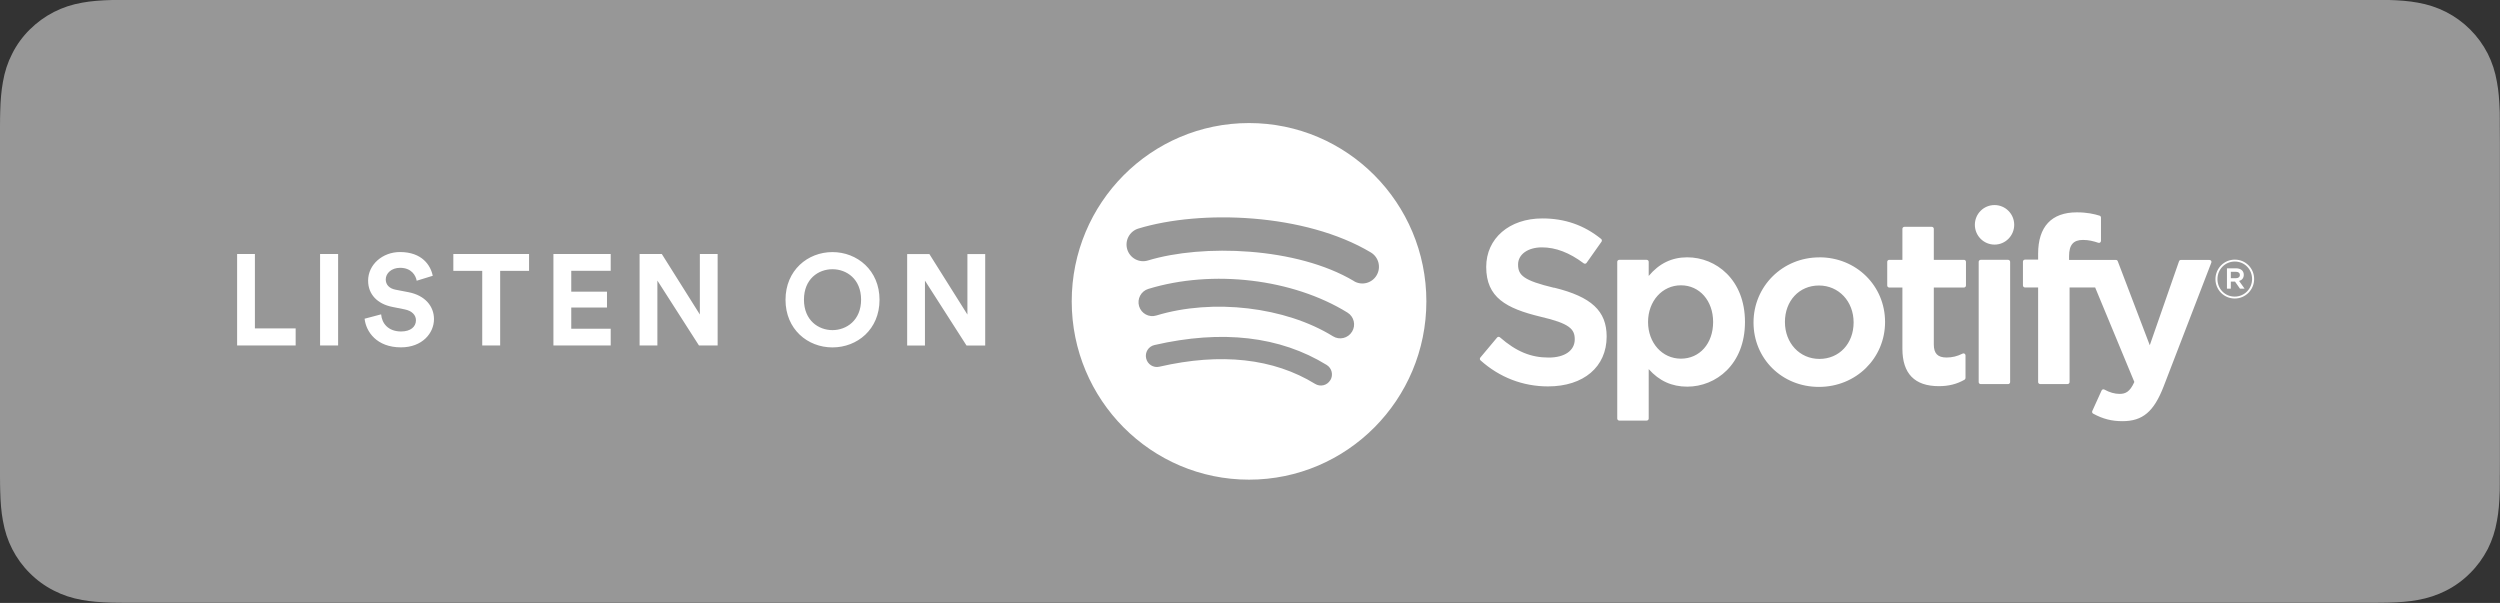 <?xml version="1.0" encoding="UTF-8"?>
<svg id="_图层_1" data-name="图层 1" xmlns="http://www.w3.org/2000/svg" viewBox="0 0 497.54 120">
  <rect x="0" y="0" width="497.54" height="120" fill="#333333" stroke="none"/>
  <defs>
    <style>
      .cls-1 {
        fill: #fff;
      }

      .cls-1, .cls-2 {
        fill-rule: evenodd;
        stroke-width: 0px;
      }

      .cls-2 {
        fill: #979797;
      }
    </style>
  </defs>
  <g id="spotify-podcast-badge-blk-grn-660x160">
    <g id="Group-2">
      <path id="Path" class="cls-2" d="m22.36,0c-2.36.06-4.23.21-6,.53-2.02.35-3.86.96-5.64,1.86-1.77.91-3.39,2.09-4.8,3.49-1.41,1.39-2.59,3.01-3.49,4.8-.9,1.75-1.5,3.59-1.85,5.64-.32,1.77-.48,3.62-.54,5.99-.01.41-.02.83-.03,1.38,0,.14,0,.25,0,.49,0,.45,0,.65-.01.89v69.14q0,.33,0,.66c0,.25,0,.45.01.9,0,.24,0,.35,0,.48,0,.56.02.98.03,1.39.06,2.37.21,4.22.54,5.99.36,2.05.96,3.9,1.85,5.64.91,1.78,2.09,3.4,3.49,4.78,1.4,1.41,3.02,2.59,4.8,3.49,1.75.9,3.58,1.5,5.64,1.87,1.75.31,3.57.46,6,.53.97.02,1.88.03,2.77.03.46,0,.94,0,1.46,0,.51,0,.92,0,1.84,0h440.67c.82,0,1.18,0,1.64,0,.6,0,1.13,0,1.64,0,.89,0,1.83-.01,2.78-.03,2.44-.07,4.25-.21,5.99-.53,2.06-.37,3.89-.97,5.66-1.87,1.78-.9,3.4-2.08,4.79-3.49,1.39-1.37,2.57-2.99,3.5-4.78.89-1.77,1.49-3.62,1.84-5.65.32-1.72.47-3.45.55-5.98,0-.44,0-.89.01-1.4,0-.38,0-.69,0-1.39,0-.21,0-.43.01-.66,0-.73.01-1.31.01-2.63V28.38c0-1.65,0-2.38-.02-3.3,0-.69,0-1,0-1.39,0-.51,0-.96-.01-1.38-.09-2.54-.23-4.27-.56-6-.34-2.02-.94-3.86-1.83-5.64-.92-1.79-2.1-3.41-3.5-4.8-1.4-1.4-3.02-2.58-4.79-3.49-1.8-.9-3.64-1.51-5.67-1.86-1.76-.32-3.62-.47-5.98-.53"/>
      <path id="Combined-Shape" class="cls-1" d="m269.45,55.95c1.56.94,3.59.42,4.52-1.16.93-1.57.42-3.61-1.15-4.55-13.1-7.82-33.82-8.55-46.28-4.75-1.74.53-2.73,2.39-2.2,4.14.53,1.75,2.37,2.74,4.12,2.21,10.86-3.31,29.62-2.69,41,4.1Zm-.37,10.06c.8-1.3.39-3-.91-3.8-10.89-6.73-26.83-8.63-39.64-4.71-1.45.44-2.27,1.99-1.83,3.45.44,1.46,1.98,2.29,3.43,1.84,11.22-3.42,25.68-1.73,35.16,4.14,1.29.8,2.99.39,3.78-.91Zm-4.32,9.66c.63-1.04.31-2.4-.73-3.04-9.3-5.72-20.83-7.05-34.28-3.96-1.19.27-1.93,1.46-1.65,2.65.27,1.19,1.45,1.94,2.63,1.66,12.28-2.82,22.71-1.67,31,3.42,1.04.64,2.39.31,3.02-.74Zm-16.18-51.18c19.49,0,35.29,15.89,35.29,35.48s-15.8,35.49-35.29,35.49-35.29-15.89-35.29-35.49,15.8-35.48,35.29-35.48Zm60.72,32.76c7.42,1.82,10.45,4.63,10.45,9.73,0,6.03-4.58,9.92-11.67,9.92-5.01,0-9.65-1.79-13.43-5.18-.16-.14-.18-.39-.04-.56l3.34-3.99c.07-.08.17-.13.27-.14.1,0,.21.03.29.1,3.25,2.83,6.15,4.03,9.7,4.03,3.2,0,5.19-1.39,5.19-3.63,0-2.02-.98-3.15-6.81-4.5-6.85-1.66-10.81-3.82-10.81-9.91,0-5.68,4.6-9.65,11.17-9.65,4.47,0,8.3,1.33,11.7,4.08.16.13.2.37.08.55l-2.98,4.22c-.06.09-.16.15-.26.16-.11.02-.21,0-.3-.07-2.86-2.14-5.58-3.18-8.33-3.18s-4.74,1.37-4.74,3.41c0,2.15,1.09,3.18,7.18,4.64Zm31.64,6.83c0-4.23-2.7-7.3-6.41-7.3s-6.54,3.14-6.54,7.3,2.81,7.3,6.54,7.3,6.41-3,6.41-7.3Zm-5.15-12.87c5.71,0,11.49,4.42,11.49,12.87s-5.78,12.87-11.49,12.87c-3.07,0-5.59-1.15-7.67-3.49v9.84c0,.22-.18.4-.4.4h-5.46c-.22,0-.4-.18-.4-.4v-31.19c0-.22.18-.4.4-.4h5.46c.22,0,.4.18.4.4v2.81c2.08-2.49,4.6-3.71,7.67-3.71Zm26.3,20.22c3.95,0,6.81-3.05,6.81-7.26s-2.97-7.35-6.9-7.35-6.77,3.05-6.77,7.26,2.95,7.35,6.86,7.35Zm0-20.22c7.33,0,13.07,5.65,13.07,12.87s-5.78,12.92-13.16,12.92-13.02-5.63-13.02-12.82,5.76-12.96,13.11-12.96Zm28.77.5c.22,0,.4.18.4.4v4.71c0,.22-.18.4-.4.4h-6v11.34c0,1.79.78,2.59,2.53,2.59,1.14,0,2.15-.25,3.2-.78.12-.06.27-.06.39.02.12.07.19.2.19.34v4.49c0,.14-.08.28-.2.35-1.53.87-3.15,1.28-5.11,1.28-4.81,0-7.25-2.5-7.25-7.43v-12.2h-2.62c-.22,0-.4-.18-.4-.4v-4.71c0-.22.18-.4.4-.4h2.62v-6.17c0-.22.18-.4.4-.4h5.45c.22,0,.4.18.4.4v6.17h6Zm20.92.02h9.32c.17,0,.31.1.37.26l6.37,16.72,5.82-16.71c.06-.16.21-.27.38-.27h5.68c.13,0,.25.07.33.17.08.11.09.25.04.37l-9.47,24.59c-1.96,5.08-4.19,6.96-8.22,6.96-2.15,0-3.9-.45-5.83-1.5-.18-.1-.26-.33-.17-.52l1.85-4.08c.04-.1.13-.18.24-.22.11-.03.22-.02.32.03,1.03.57,2.05.86,3.01.86,1.19,0,2.06-.39,2.95-2.37l-7.8-18.81h-5.09v18.82c0,.22-.18.4-.4.4h-5.46c-.22,0-.4-.18-.4-.4v-18.82h-2.62c-.22,0-.4-.18-.4-.4v-4.74c0-.22.18-.4.4-.4h2.62v-1.16c0-5.4,2.66-8.25,7.7-8.25,2.07,0,3.45.33,4.53.66.17.05.28.21.28.39v4.62c0,.13-.06.25-.16.33-.1.08-.23.1-.36.06-1.02-.34-1.94-.57-3.07-.57-1.91,0-2.76.99-2.76,3.22v.76Zm-12.13-.02c.22,0,.4.18.4.4v23.93c0,.22-.18.4-.4.4h-5.46c-.22,0-.4-.18-.4-.4v-23.93c0-.22.18-.4.4-.4h5.46Zm-2.7-10.9c2.16,0,3.91,1.76,3.91,3.93s-1.75,3.94-3.91,3.94-3.92-1.76-3.92-3.94,1.75-3.93,3.92-3.93Zm48.02,13.28h-1v1.28h1c.5,0,.8-.25.8-.64,0-.42-.3-.64-.8-.64Zm.65,1.83l1.09,1.53h-.92l-.98-1.4h-.84v1.4h-.77v-4.05h1.8c.94,0,1.55.48,1.55,1.29,0,.66-.38,1.07-.94,1.23Zm-.85-3.87c-1.97,0-3.46,1.57-3.46,3.5s1.48,3.48,3.43,3.48,3.46-1.57,3.46-3.5-1.48-3.48-3.44-3.48Zm-.02,7.36c-2.16,0-3.84-1.74-3.84-3.86s1.7-3.88,3.86-3.88,3.84,1.74,3.84,3.86-1.7,3.88-3.86,3.88Z"/>
      <path id="LISTEN-ON" class="cls-1" d="m58.84,68.75h-11.65v-18.2h3.54v14.81h8.11v3.39Zm8.45,0h-3.59v-18.2h3.59v18.2Zm18.82-13.86l-3.18.98c-.18-1-1-2.57-3.31-2.57-1.72,0-2.85,1.1-2.85,2.31,0,1,.64,1.8,1.98,2.05l2.54.49c3.31.64,5.08,2.8,5.08,5.36,0,2.8-2.34,5.62-6.57,5.62-4.83,0-6.96-3.11-7.24-5.7l3.29-.87c.15,1.8,1.41,3.41,3.98,3.41,1.9,0,2.95-.95,2.95-2.23,0-1.05-.8-1.87-2.21-2.16l-2.54-.51c-2.9-.59-4.77-2.46-4.77-5.21,0-3.23,2.9-5.7,6.34-5.7,4.42,0,6.11,2.67,6.52,4.72Zm19.18-.98h-5.75v14.84h-3.57v-14.84h-5.75v-3.36h15.07v3.36Zm16.25,14.84h-11.4v-18.2h11.4v3.34h-7.85v4.16h7.11v3.16h-7.11v4.21h7.85v3.34Zm21.28,0h-3.72l-8.27-12.91v12.91h-3.54v-18.2h4.42l7.57,12.04v-12.04h3.54v18.2Zm17.18-9.11c0,4.11,2.88,6.06,5.67,6.06s5.7-1.95,5.7-6.06-2.88-6.06-5.7-6.06-5.67,1.95-5.67,6.06Zm-3.67.03c0-5.88,4.42-9.5,9.34-9.5s9.37,3.62,9.37,9.5-4.42,9.47-9.37,9.47-9.34-3.62-9.34-9.47Zm39.74,9.09h-3.72l-8.27-12.91v12.91h-3.54v-18.2h4.42l7.57,12.04v-12.04h3.54v18.2Z"/>
    </g>
  </g>
</svg>